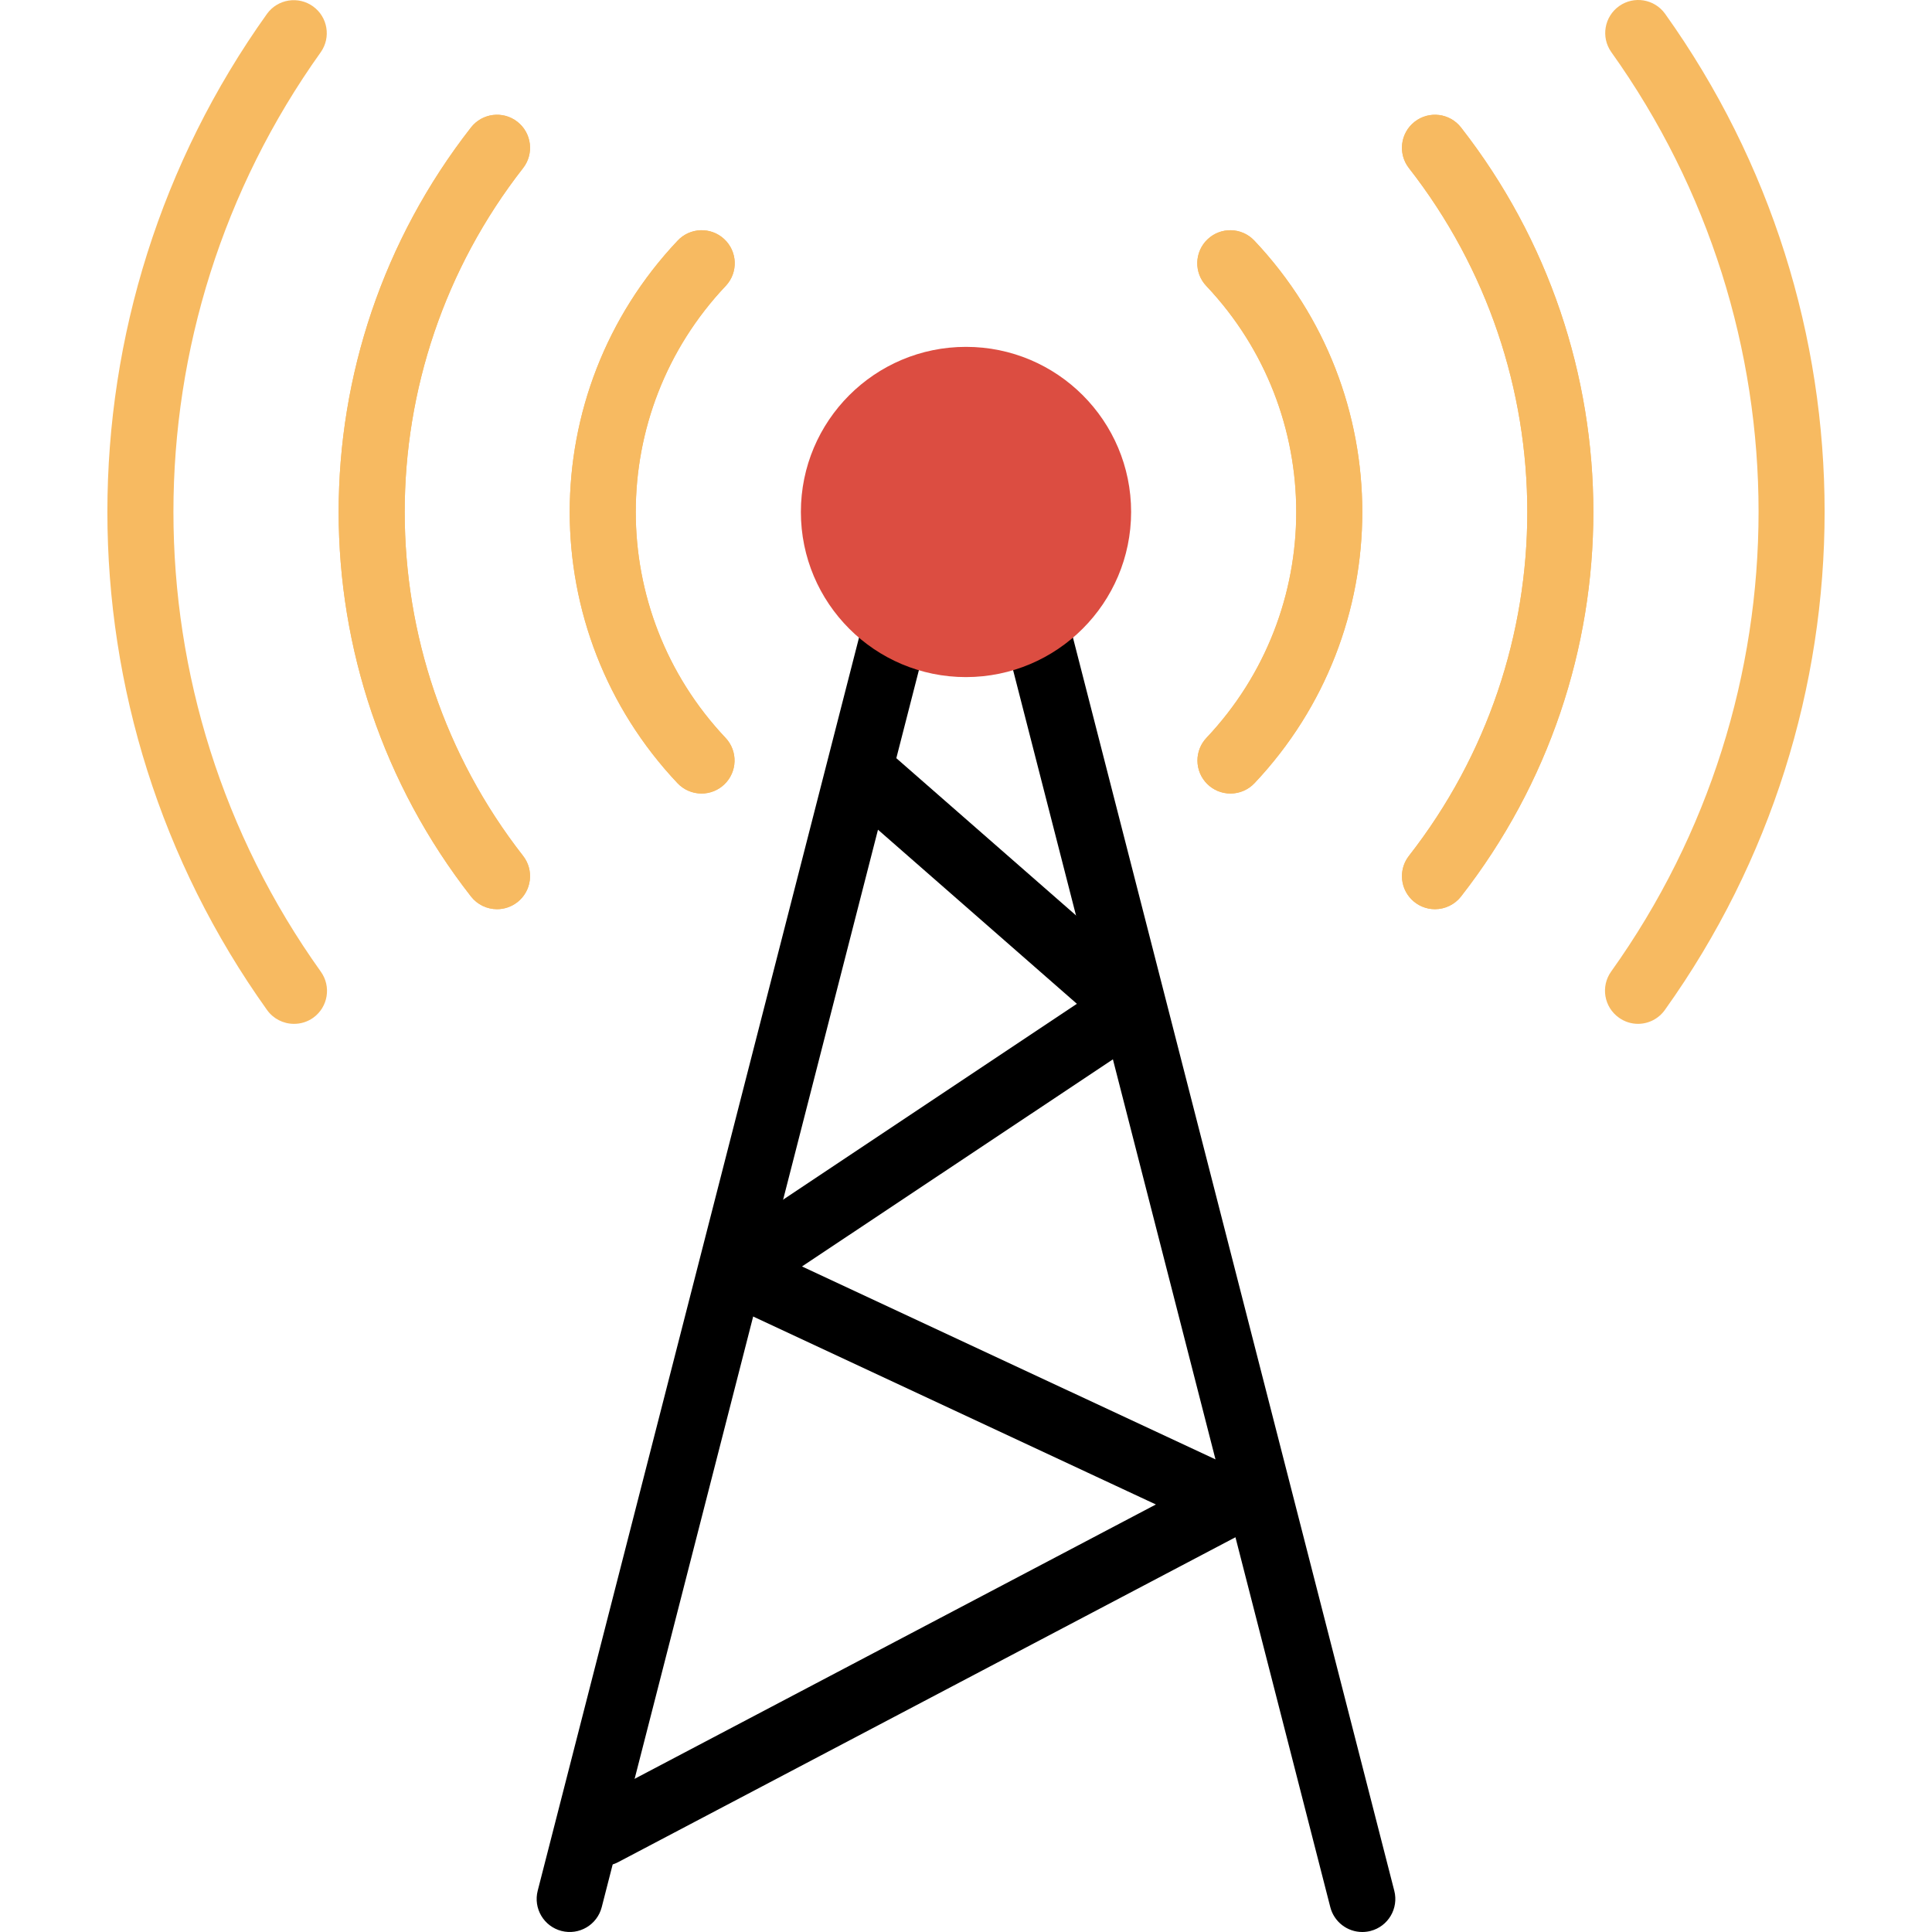<?xml version="1.0"?>
<svg xmlns="http://www.w3.org/2000/svg" xmlns:xlink="http://www.w3.org/1999/xlink" xmlns:svgjs="http://svgjs.com/svgjs" version="1.1" width="512" height="512" x="0" y="0" viewBox="0 0 468.028 468.028" style="enable-background:new 0 0 512 512" xml:space="preserve" class=""><g>
<path xmlns="http://www.w3.org/2000/svg" style="" d="M146.014,452.028c-4.418,0.006-8.005-3.57-8.011-7.989c-0.004-2.975,1.643-5.706,4.275-7.091  l137.736-72.488L174.63,315.276c-4.004-1.869-5.734-6.629-3.865-10.633c0.619-1.327,1.591-2.458,2.809-3.271l87.304-58.2  l-56.128-49.128c-3.51-2.684-4.18-7.704-1.496-11.214c2.684-3.51,7.704-4.18,11.214-1.496c0.286,0.218,0.556,0.456,0.81,0.711l64,56  c3.33,2.904,3.675,7.957,0.771,11.287c-0.461,0.528-0.989,0.994-1.571,1.385l-84.192,56.08l107.112,49.984  c4.004,1.869,5.735,6.629,3.866,10.633c-0.739,1.583-1.976,2.881-3.522,3.695l-152,80  C148.592,451.713,147.313,452.028,146.014,452.028L146.014,452.028z" fill="#000000" data-original="#3b869e" class=""/>
<g xmlns="http://www.w3.org/2000/svg">
	<path style="" d="M396.822,248.028c-1.666,0.002-3.289-0.521-4.64-1.496c-3.604-2.556-4.453-7.55-1.897-11.154   c0.011-0.016,0.022-0.031,0.033-0.047c47.595-66.618,47.595-156.118,0-222.736c-2.538-3.617-1.663-8.606,1.953-11.144   c3.572-2.507,8.494-1.688,11.063,1.84c51.573,72.183,51.573,169.161,0,241.344C401.841,246.755,399.414,248.019,396.822,248.028   L396.822,248.028z" fill="#f7ba61" data-original="#f7ba61" class=""/>
	<path id="SVGCleanerId_0" style="" d="M347.614,220.252c-4.418-0.006-7.995-3.592-7.99-8.01   c0.002-1.776,0.595-3.5,1.686-4.902c38.241-48.959,38.241-117.665,0-166.624c-2.715-3.486-2.09-8.513,1.396-11.228   s8.513-2.09,11.228,1.396c42.741,54.741,42.741,131.547,0,186.288C352.415,219.119,350.083,220.255,347.614,220.252z" fill="#f7ba61" data-original="#f7ba61" class=""/>
	<path style="" d="M71.206,248.028c-2.585,0-5.01-1.248-6.512-3.352c-51.573-72.183-51.573-169.161,0-241.344   c2.6-3.572,7.604-4.359,11.176-1.759c3.528,2.569,4.347,7.491,1.84,11.063c-47.595,66.618-47.595,156.118,0,222.736   c2.582,3.586,1.768,8.585-1.817,11.167c-0.015,0.011-0.031,0.022-0.047,0.033C74.49,247.532,72.867,248.042,71.206,248.028z" fill="#f7ba61" data-original="#f7ba61" class=""/>
	<path id="SVGCleanerId_1" style="" d="M120.414,220.252c-2.469,0.004-4.802-1.133-6.32-3.08   c-42.741-54.741-42.741-131.547,0-186.288c2.715-3.486,7.742-4.111,11.228-1.396s4.111,7.742,1.396,11.228   c-38.241,48.959-38.241,117.665,0,166.624c2.713,3.487,2.085,8.514-1.402,11.226C123.914,219.656,122.189,220.249,120.414,220.252   L120.414,220.252z" fill="#f7ba61" data-original="#f7ba61" class=""/>
	<g>
		<path id="SVGCleanerId_1_1_" style="" d="M120.414,220.252c-2.469,0.004-4.802-1.133-6.32-3.08    c-42.741-54.741-42.741-131.547,0-186.288c2.715-3.486,7.742-4.111,11.228-1.396s4.111,7.742,1.396,11.228    c-38.241,48.959-38.241,117.665,0,166.624c2.713,3.487,2.085,8.514-1.402,11.226C123.914,219.656,122.189,220.249,120.414,220.252    L120.414,220.252z" fill="#f7ba61" data-original="#f7ba61" class=""/>
	</g>
	<path id="SVGCleanerId_2" style="" d="M169.942,192.236c-2.206-0.001-4.313-0.913-5.824-2.52   c-34.804-36.877-34.804-94.499,0-131.376c3.001-3.243,8.063-3.438,11.305-0.437c3.243,3.001,3.438,8.063,0.437,11.305   c-0.029,0.031-0.057,0.062-0.087,0.092c-29.013,30.718-29.013,78.738,0,109.456c3.027,3.219,2.871,8.282-0.348,11.308   C173.941,191.46,171.98,192.237,169.942,192.236L169.942,192.236z" fill="#f7ba61" data-original="#f7ba61" class=""/>
	<g>
		<path id="SVGCleanerId_0_1_" style="" d="M347.614,220.252c-4.418-0.006-7.995-3.592-7.99-8.01    c0.002-1.776,0.595-3.5,1.686-4.902c38.241-48.959,38.241-117.665,0-166.624c-2.715-3.486-2.09-8.513,1.396-11.228    s8.513-2.09,11.228,1.396c42.741,54.741,42.741,131.547,0,186.288C352.415,219.119,350.083,220.255,347.614,220.252z" fill="#f7ba61" data-original="#f7ba61" class=""/>
	</g>
	<path id="SVGCleanerId_3" style="" d="M298.086,192.236c-4.418,0.002-8.002-3.578-8.004-7.996   c-0.001-2.038,0.776-3.999,2.172-5.484c29.013-30.718,29.013-78.738,0-109.456c-3.052-3.195-2.936-8.259,0.259-11.311   c3.195-3.052,8.259-2.936,11.311,0.259c0.029,0.03,0.058,0.061,0.087,0.092c34.804,36.877,34.804,94.499,0,131.376   C302.399,191.323,300.292,192.235,298.086,192.236L298.086,192.236z" fill="#f7ba61" data-original="#f7ba61" class=""/>
	<g>
		<path id="SVGCleanerId_3_1_" style="" d="M298.086,192.236c-4.418,0.002-8.002-3.578-8.004-7.996    c-0.001-2.038,0.776-3.999,2.172-5.484c29.013-30.718,29.013-78.738,0-109.456c-3.052-3.195-2.936-8.259,0.259-11.311    c3.195-3.052,8.259-2.936,11.311,0.259c0.029,0.03,0.058,0.061,0.087,0.092c34.804,36.877,34.804,94.499,0,131.376    C302.399,191.323,300.292,192.235,298.086,192.236L298.086,192.236z" fill="#f7ba61" data-original="#f7ba61" class=""/>
	</g>
	<g>
		<path id="SVGCleanerId_2_1_" style="" d="M169.942,192.236c-2.206-0.001-4.313-0.913-5.824-2.52    c-34.804-36.877-34.804-94.499,0-131.376c3.001-3.243,8.063-3.438,11.305-0.437c3.243,3.001,3.438,8.063,0.437,11.305    c-0.029,0.031-0.057,0.062-0.087,0.092c-29.013,30.718-29.013,78.738,0,109.456c3.027,3.219,2.871,8.282-0.348,11.308    C173.941,191.46,171.98,192.237,169.942,192.236L169.942,192.236z" fill="#f7ba61" data-original="#f7ba61" class=""/>
	</g>
</g>
<path xmlns="http://www.w3.org/2000/svg" style="" d="M330.014,468.028c-3.65-0.002-6.835-2.473-7.744-6.008l-78.464-305.992h-19.584L145.766,462.02  c-1.105,4.281-5.471,6.857-9.752,5.752c-4.281-1.105-6.857-5.471-5.752-9.752l80-312c0.916-3.531,4.104-5.996,7.752-5.992h32  c3.653-0.002,6.843,2.47,7.752,6.008l80,312c1.101,4.279-1.476,8.64-5.755,9.741c-0.004,0.001-0.009,0.002-0.013,0.003  C331.349,467.944,330.683,468.027,330.014,468.028L330.014,468.028z" fill="#000000" data-original="#69b0bb" class=""/>
<path xmlns="http://www.w3.org/2000/svg" style="" d="M234.014,164.028c-22.091,0-40-17.909-40-40s17.909-40,40-40s40,17.909,40,40  C273.987,146.108,256.094,164.001,234.014,164.028z" fill="#dc4d41" data-original="#dc4d41" class=""/>
<g xmlns="http://www.w3.org/2000/svg">
</g>
<g xmlns="http://www.w3.org/2000/svg">
</g>
<g xmlns="http://www.w3.org/2000/svg">
</g>
<g xmlns="http://www.w3.org/2000/svg">
</g>
<g xmlns="http://www.w3.org/2000/svg">
</g>
<g xmlns="http://www.w3.org/2000/svg">
</g>
<g xmlns="http://www.w3.org/2000/svg">
</g>
<g xmlns="http://www.w3.org/2000/svg">
</g>
<g xmlns="http://www.w3.org/2000/svg">
</g>
<g xmlns="http://www.w3.org/2000/svg">
</g>
<g xmlns="http://www.w3.org/2000/svg">
</g>
<g xmlns="http://www.w3.org/2000/svg">
</g>
<g xmlns="http://www.w3.org/2000/svg">
</g>
<g xmlns="http://www.w3.org/2000/svg">
</g>
<g xmlns="http://www.w3.org/2000/svg">
</g>
</g></svg>
